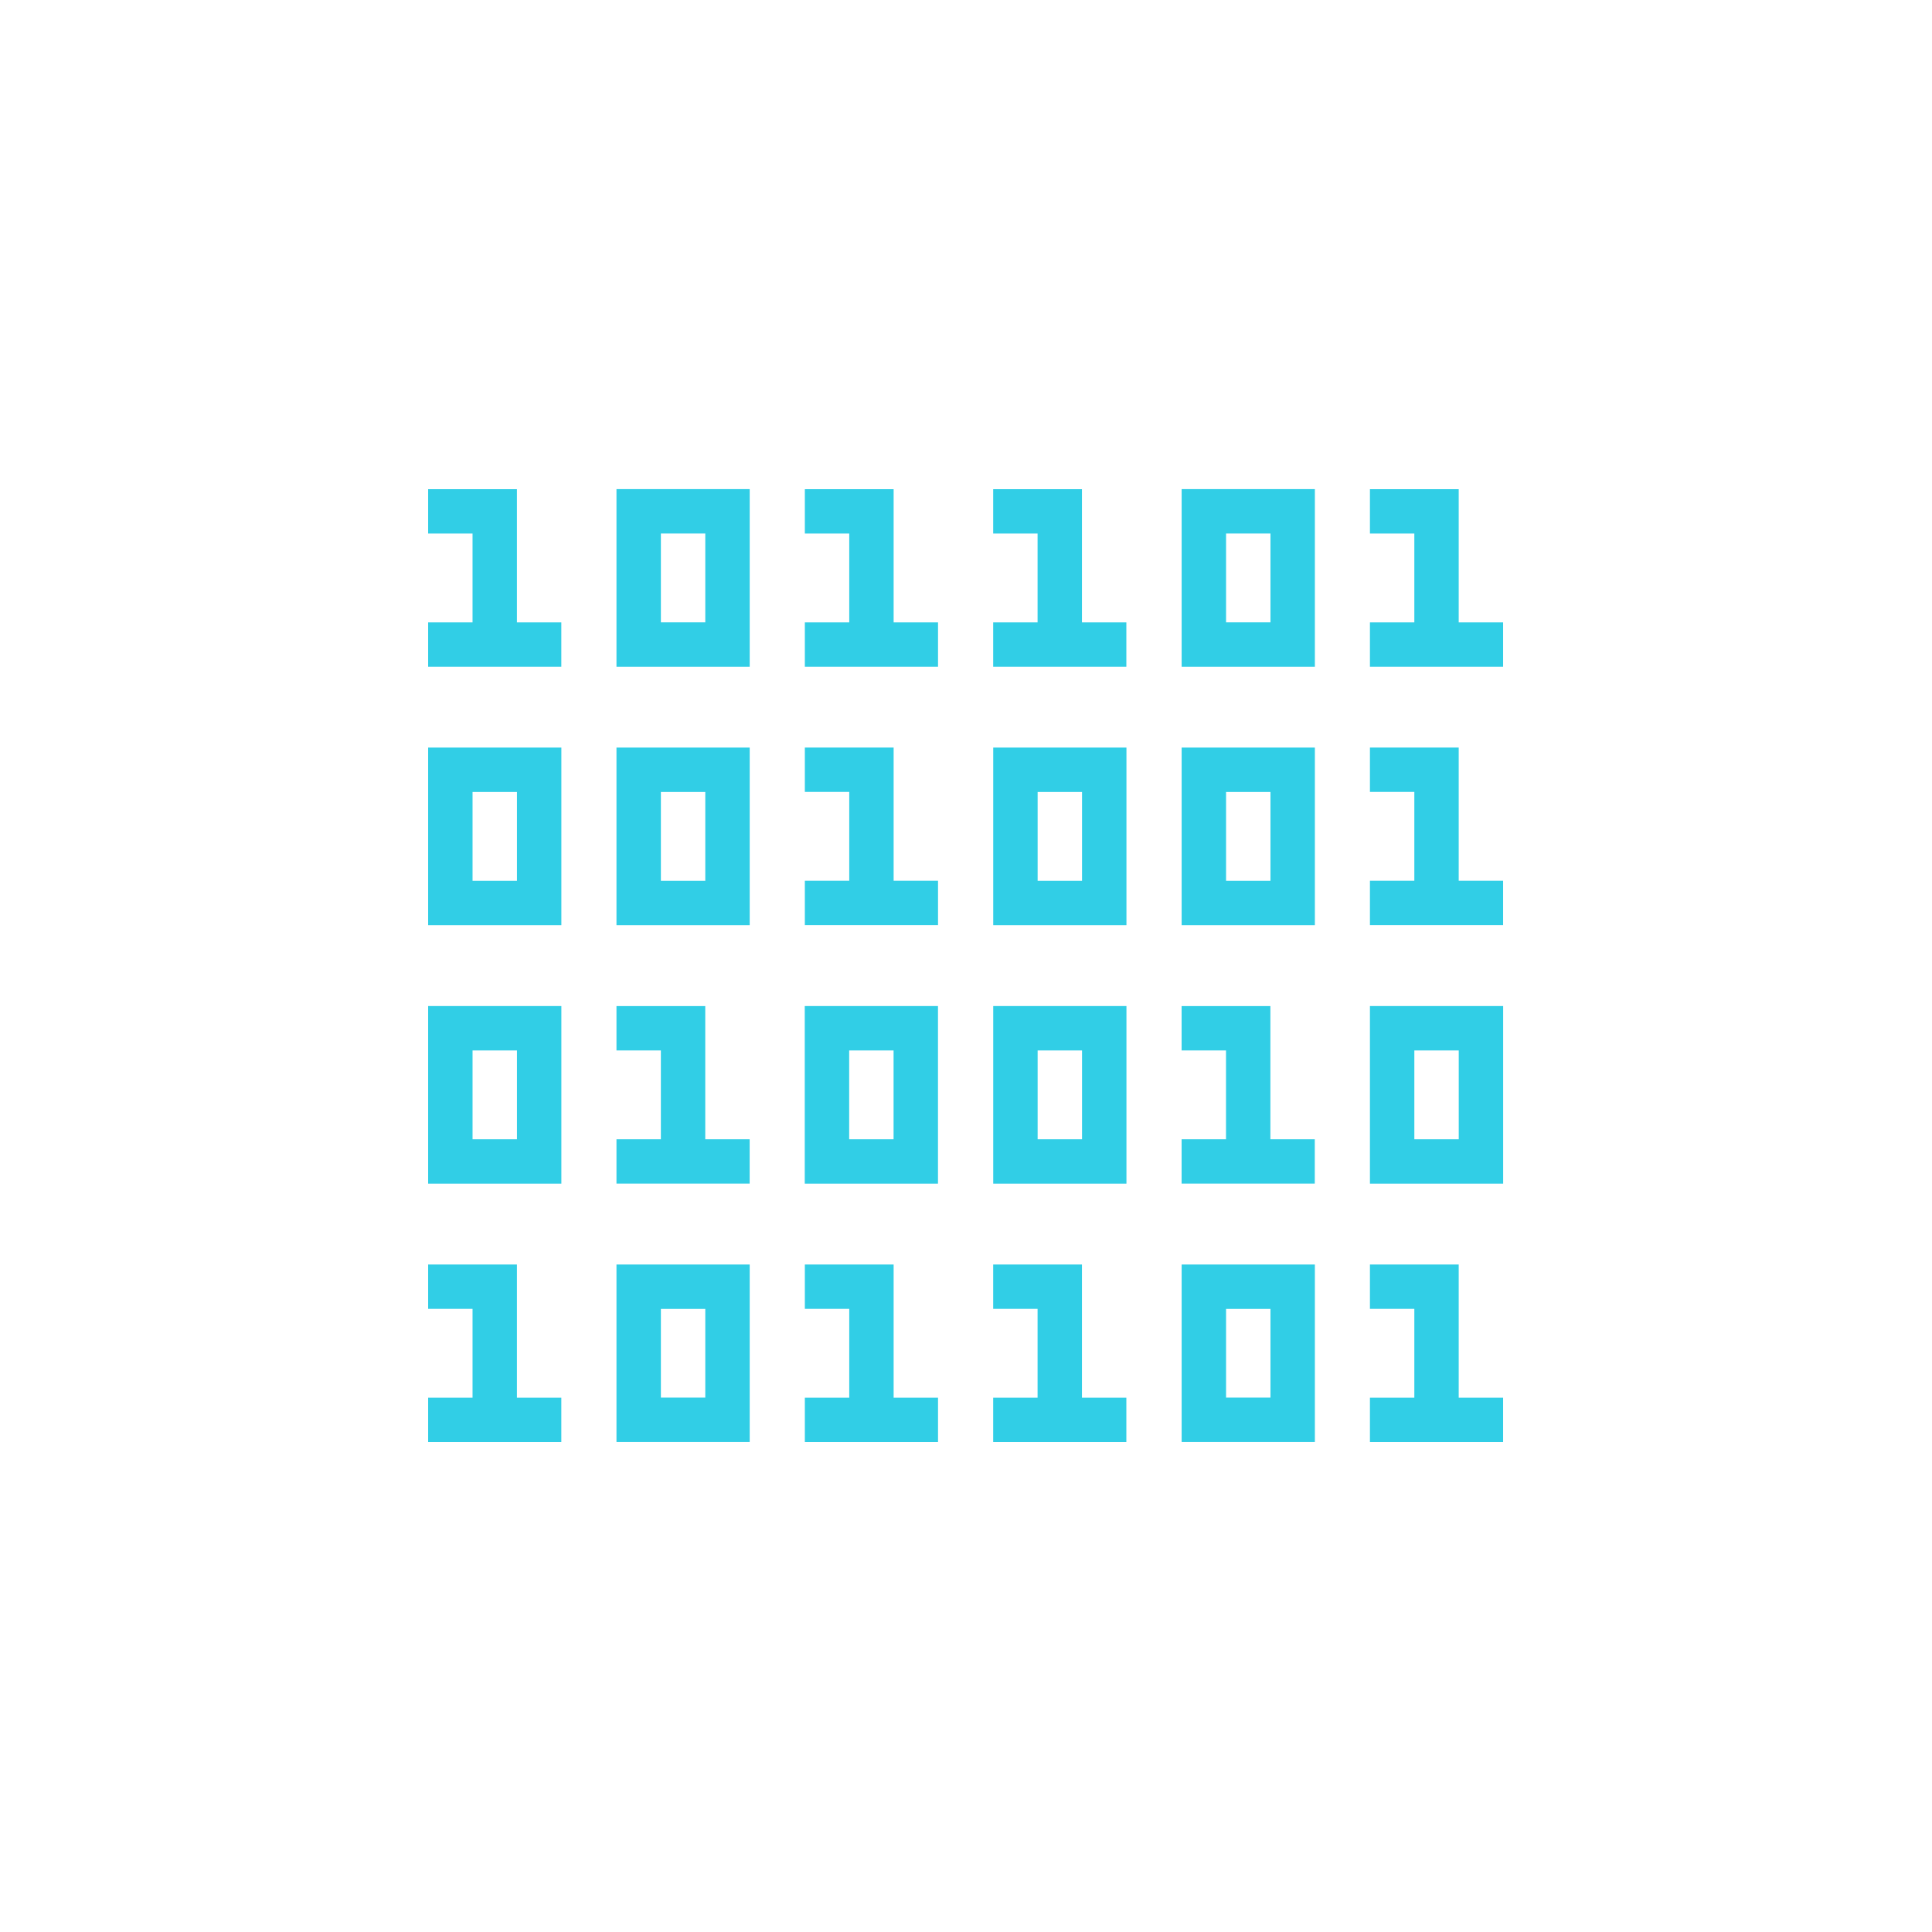<?xml version="1.0" encoding="UTF-8" standalone="no"?>
<svg
   xmlns:dc="http://purl.org/dc/elements/1.1/"
   xmlns:cc="http://creativecommons.org/ns#"
   xmlns:rdf="http://www.w3.org/1999/02/22-rdf-syntax-ns#"
   xmlns:svg="http://www.w3.org/2000/svg"
   xmlns="http://www.w3.org/2000/svg"
   xmlns:sodipodi="http://sodipodi.sourceforge.net/DTD/sodipodi-0.dtd"
   xmlns:inkscape="http://www.inkscape.org/namespaces/inkscape"
   width="1814.17"
   height="1814.17"
   viewBox="0 0 512 512"
   version="1.1"
   id="svg2"
   inkscape:version="0.91 r"
   sodipodi:docname="bless-48x48.svg">
  <defs
     id="defs42" />
  <sodipodi:namedview
     pagecolor="#ffffff"
     bordercolor="#666666"
     borderopacity="1"
     objecttolerance="10"
     gridtolerance="10"
     guidetolerance="10"
     inkscape:pageopacity="0"
     inkscape:pageshadow="2"
     inkscape:window-width="647"
     inkscape:window-height="480"
     id="namedview40"
     showgrid="false"
     inkscape:zoom="0.13008703"
     inkscape:cx="907.08502"
     inkscape:cy="907.08502"
     inkscape:window-x="0"
     inkscape:window-y="0"
     inkscape:window-maximized="0"
     inkscape:current-layer="layer1" />
  <g
     inkscape:label="Layer 1"
     inkscape:groupmode="layer"
     id="layer1"
     transform="translate(0,215)">
    <g
       style="fill:#31CEE6"
       id="g7424"
       transform="matrix(1.207,0,0,1.207,-28.13,-302.34)">
      <path
         inkscape:connector-curvature="0"
         id="path7426"
         d="m 117.31,179.76 0,9.748 9.748,0 0,19.496 -9.748,0 0,9.748 29.24,0 0,-9.748 -9.748,0 0,-29.24 -19.496,0" />
      <path
         inkscape:connector-curvature="0"
         id="path7428"
         d="m 158.66,179.75 0,39 29.25,0 0,-39 -29.25,0 m 9.75,9.75 9.75,0 0,19.5 -9.75,0 0,-19.5" />
      <path
         inkscape:connector-curvature="0"
         id="path7430"
         d="m 200.02,179.76 0,9.748 9.748,0 0,19.496 -9.748,0 0,9.748 29.24,0 0,-9.748 -9.748,0 0,-29.24 -19.496,0" />
      <path
         inkscape:connector-curvature="0"
         id="path7432"
         d="m 241.37,179.76 0,9.748 9.748,0 0,19.496 -9.748,0 0,9.748 29.24,0 0,-9.748 -9.748,0 0,-29.24 -19.496,0" />
      <path
         inkscape:connector-curvature="0"
         id="path7434"
         d="m 282.75,179.75 0,39 29.25,0 0,-39 -29.25,0 m 9.75,9.75 9.75,0 0,19.5 -9.75,0 0,-19.5" />
      <path
         inkscape:connector-curvature="0"
         id="path7436"
         d="m 324.09,179.76 0,9.748 9.748,0 0,19.496 -9.748,0 0,9.748 29.24,0 0,-9.748 -9.748,0 0,-29.24 -19.496,0" />
      <path
         inkscape:connector-curvature="0"
         id="path7438"
         d="m 117.31,236.5 0,39 29.25,0 0,-39 -29.25,0 m 9.75,9.75 9.75,0 0,19.5 -9.75,0 0,-19.5" />
      <path
         inkscape:connector-curvature="0"
         id="path7440"
         d="m 158.66,236.5 0,39 29.25,0 0,-39 -29.25,0 m 9.75,9.75 9.75,0 0,19.5 -9.75,0 0,-19.5" />
      <path
         inkscape:connector-curvature="0"
         id="path7442"
         d="m 200.02,236.49 0,9.748 9.748,0 0,19.496 -9.748,0 0,9.748 29.24,0 0,-9.748 -9.748,0 0,-29.24 -19.496,0" />
      <path
         inkscape:connector-curvature="0"
         id="path7444"
         d="m 241.38,236.5 0,39 29.25,0 0,-39 -29.25,0 m 9.75,9.75 9.75,0 0,19.5 -9.75,0 0,-19.5" />
      <path
         inkscape:connector-curvature="0"
         id="path7446"
         d="m 282.75,236.5 0,39 29.25,0 0,-39 -29.25,0 m 9.75,9.75 9.75,0 0,19.5 -9.75,0 0,-19.5" />
      <path
         inkscape:connector-curvature="0"
         id="path7448"
         d="m 324.09,236.49 0,9.748 9.748,0 0,19.496 -9.748,0 0,9.748 29.24,0 0,-9.748 -9.748,0 0,-29.24 -19.496,0" />
      <path
         inkscape:connector-curvature="0"
         id="path7450"
         d="m 117.31,293.25 0,39 29.25,0 0,-39 -29.25,0 m 9.75,9.75 9.75,0 0,19.5 -9.75,0 0,-19.5" />
      <path
         inkscape:connector-curvature="0"
         id="path7452"
         d="m 158.66,293.25 0,9.748 9.748,0 0,19.496 -9.748,0 0,9.748 29.24,0 0,-9.748 -9.748,0 0,-29.24 -19.496,0" />
      <path
         inkscape:connector-curvature="0"
         id="path7454"
         d="m 200,293.25 0,39 29.25,0 0,-39 -29.25,0 m 9.75,9.75 9.75,0 0,19.5 -9.75,0 0,-19.5" />
      <path
         inkscape:connector-curvature="0"
         id="path7456"
         d="m 241.38,293.25 0,39 29.25,0 0,-39 -29.25,0 m 9.75,9.75 9.75,0 0,19.5 -9.75,0 0,-19.5" />
      <path
         inkscape:connector-curvature="0"
         id="path7458"
         d="m 282.74,293.25 0,9.748 9.748,0 0,19.496 -9.748,0 0,9.748 29.24,0 0,-9.748 -9.748,0 0,-29.24 -19.496,0" />
      <path
         inkscape:connector-curvature="0"
         id="path7460"
         d="m 324.09,293.25 0,39 29.25,0 0,-39 -29.25,0 m 9.75,9.75 9.75,0 0,19.5 -9.75,0 0,-19.5" />
      <path
         inkscape:connector-curvature="0"
         id="path7462"
         d="m 117.31,349.99 0,9.748 9.748,0 0,19.496 -9.748,0 0,9.748 29.24,0 0,-9.748 -9.748,0 0,-29.24 -19.496,0" />
      <path
         inkscape:connector-curvature="0"
         id="path7464"
         d="m 158.66,350 0,38.969 29.25,0 0,-38.969 -29.25,0 m 9.75,9.75 9.75,0 0,19.469 -9.75,0 0,-19.469" />
      <path
         inkscape:connector-curvature="0"
         id="path7466"
         d="m 200.02,349.99 0,9.748 9.748,0 0,19.496 -9.748,0 0,9.748 29.24,0 0,-9.748 -9.748,0 0,-29.24 -19.496,0" />
      <path
         inkscape:connector-curvature="0"
         id="path7468"
         d="m 241.37,349.99 0,9.748 9.748,0 0,19.496 -9.748,0 0,9.748 29.24,0 0,-9.748 -9.748,0 0,-29.24 -19.496,0" />
      <path
         inkscape:connector-curvature="0"
         id="path7470"
         d="m 282.75,350 0,38.969 29.25,0 0,-38.969 -29.25,0 m 9.75,9.75 9.75,0 0,19.469 -9.75,0 0,-19.469" />
      <path
         inkscape:connector-curvature="0"
         id="path7472"
         d="m 324.09,349.99 0,9.748 9.748,0 0,19.496 -9.748,0 0,9.748 29.24,0 0,-9.748 -9.748,0 0,-29.24 -19.496,0" />
    </g>
  </g>
</svg>

